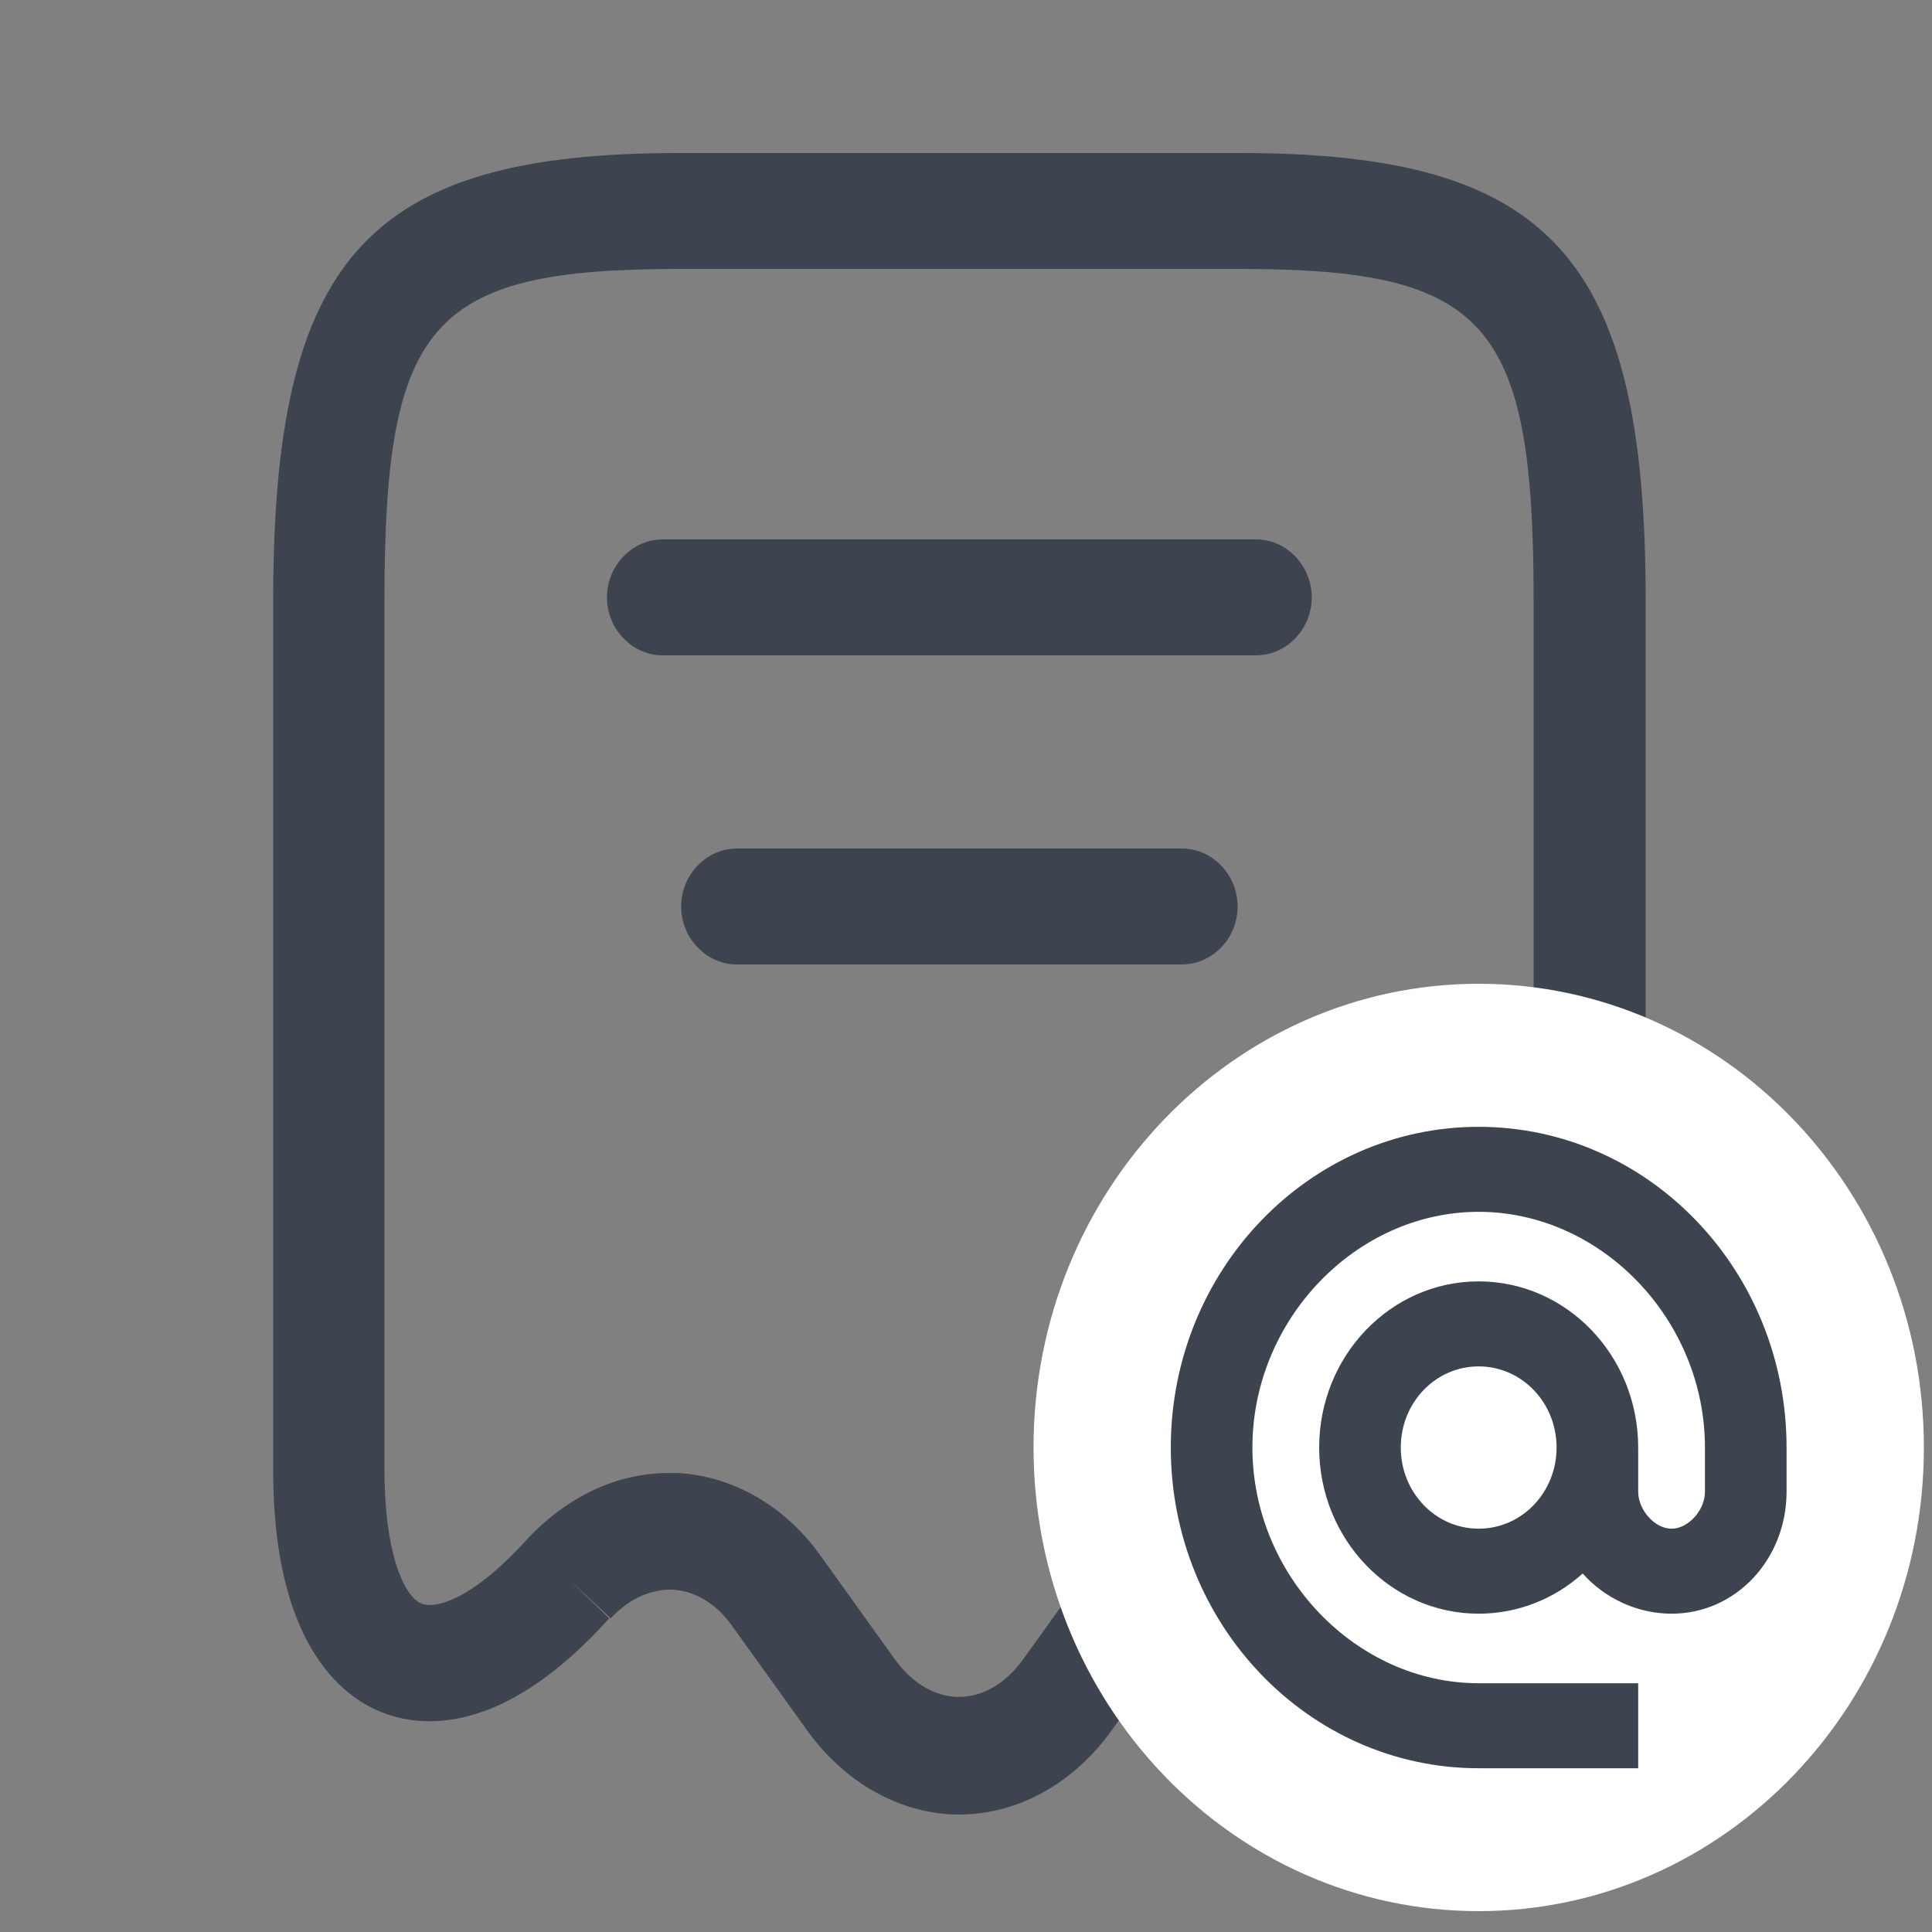 <svg width="25" height="25" viewBox="0 0 25 25" fill="none" xmlns="http://www.w3.org/2000/svg">
<rect x="0" y="0" width="25" height="25" fill="#808080" stroke="none"/>
<g clip-path="url(#clip0_9489_7288)">
<path d="M12.415 23.48C11.666 23.48 10.936 23.081 10.437 22.381L9.467 21.03C9.266 20.75 8.997 20.59 8.709 20.57C8.421 20.561 8.133 20.691 7.903 20.941L7.355 20.43L7.883 20.941C6.501 22.48 5.435 22.36 4.927 22.151C4.408 21.941 3.535 21.25 3.535 19.03V7.77C3.535 3.33 4.763 1.98 8.786 1.98H16.044C20.066 1.98 21.295 3.33 21.295 7.77V19.03C21.295 21.241 20.421 21.93 19.903 22.151C19.394 22.36 18.338 22.48 16.946 20.941C16.715 20.68 16.437 20.541 16.13 20.57C15.842 20.59 15.563 20.75 15.362 21.03L14.392 22.381C13.893 23.081 13.164 23.48 12.415 23.48ZM8.651 19.061C8.69 19.061 8.738 19.061 8.776 19.061C9.487 19.101 10.159 19.491 10.61 20.12L11.579 21.471C12.05 22.12 12.77 22.12 13.24 21.471L14.21 20.12C14.671 19.491 15.333 19.101 16.053 19.061C16.764 19.02 17.474 19.331 17.992 19.91C18.722 20.721 19.202 20.82 19.365 20.75C19.596 20.651 19.845 20.07 19.845 19.03V7.77C19.845 4.16 19.24 3.48 16.034 3.48H8.786C5.579 3.48 4.975 4.16 4.975 7.77V19.03C4.975 20.081 5.224 20.66 5.455 20.75C5.618 20.82 6.098 20.721 6.827 19.91C7.346 19.36 7.989 19.061 8.651 19.061Z" fill="#3D444F"/>
<path d="M16.255 8.48H8.574C8.181 8.48 7.854 8.14 7.854 7.73C7.854 7.32 8.181 6.98 8.574 6.98H16.255C16.648 6.98 16.974 7.32 16.974 7.73C16.974 8.14 16.648 8.48 16.255 8.48Z" fill="#3D444F"/>
<path d="M15.294 12.48H9.534C9.141 12.48 8.814 12.14 8.814 11.73C8.814 11.32 9.141 10.98 9.534 10.98H15.294C15.688 10.98 16.015 11.32 16.015 11.73C16.015 12.14 15.688 12.48 15.294 12.48Z" fill="#3D444F"/>
<path d="M24.895 18.73C24.895 22.044 22.316 24.73 19.134 24.73C15.953 24.73 13.374 22.044 13.374 18.73C13.374 15.417 15.953 12.73 19.134 12.73C22.316 12.73 24.895 15.417 24.895 18.73Z" fill="white"/>
<path d="M19.134 14.73C17.015 14.73 15.294 16.523 15.294 18.73C15.294 20.939 17.015 22.73 19.134 22.73H21.054V21.93H19.134C17.468 21.93 16.062 20.466 16.062 18.73C16.062 16.994 17.468 15.53 19.134 15.53C20.801 15.53 22.206 16.994 22.206 18.73V19.302C22.206 19.619 21.934 19.93 21.63 19.93C21.327 19.93 21.054 19.619 21.054 19.302V18.73C21.054 17.627 20.194 16.73 19.134 16.73C18.075 16.73 17.214 17.627 17.214 18.73C17.214 19.834 18.075 20.73 19.134 20.73C19.664 20.73 20.148 20.506 20.494 20.142C20.743 20.498 21.174 20.73 21.63 20.73C22.387 20.73 22.974 20.09 22.974 19.302V18.73C22.974 16.523 21.254 14.73 19.134 14.73ZM19.134 19.93C18.497 19.93 17.982 19.395 17.982 18.73C17.982 18.067 18.497 17.53 19.134 17.53C19.772 17.53 20.286 18.067 20.286 18.73C20.286 19.395 19.772 19.93 19.134 19.93Z" fill="#3D444F"/>
<path fill-rule="evenodd" clip-rule="evenodd" d="M15.15 18.731C15.15 16.44 16.935 14.581 19.134 14.581C21.334 14.581 23.118 16.44 23.118 18.731V19.303C23.118 20.169 22.47 20.881 21.63 20.881C21.186 20.881 20.764 20.681 20.48 20.361C20.119 20.686 19.647 20.881 19.134 20.881C17.995 20.881 17.07 19.917 17.07 18.731C17.07 17.544 17.995 16.581 19.134 16.581C20.274 16.581 21.198 17.544 21.198 18.731V19.303C21.198 19.417 21.249 19.538 21.334 19.632C21.418 19.726 21.526 19.781 21.63 19.781C21.734 19.781 21.842 19.726 21.927 19.632C22.012 19.538 22.062 19.417 22.062 19.303V18.731C22.062 17.077 20.721 15.681 19.134 15.681C17.547 15.681 16.206 17.077 16.206 18.731C16.206 20.384 17.547 21.781 19.134 21.781H21.198V22.881H19.134C16.935 22.881 15.15 21.021 15.15 18.731ZM19.134 14.881C17.094 14.881 15.438 16.605 15.438 18.731C15.438 20.856 17.094 22.581 19.134 22.581H20.91V22.081H19.134C17.388 22.081 15.918 20.549 15.918 18.731C15.918 16.912 17.388 15.381 19.134 15.381C20.88 15.381 22.35 16.912 22.35 18.731V19.303C22.35 19.505 22.264 19.697 22.137 19.838C22.01 19.979 21.83 20.081 21.63 20.081C21.431 20.081 21.251 19.979 21.124 19.838C20.997 19.697 20.91 19.505 20.91 19.303V18.731C20.91 17.709 20.115 16.881 19.134 16.881C18.154 16.881 17.358 17.709 17.358 18.731C17.358 19.752 18.154 20.581 19.134 20.581C19.625 20.581 20.072 20.373 20.391 20.037L20.51 19.912L20.61 20.054C20.832 20.371 21.218 20.581 21.63 20.581C22.304 20.581 22.83 20.012 22.83 19.303V18.731C22.83 16.605 21.175 14.881 19.134 14.881ZM19.134 17.681C18.576 17.681 18.126 18.149 18.126 18.731C18.126 19.312 18.576 19.781 19.134 19.781C19.692 19.781 20.142 19.312 20.142 18.731C20.142 18.149 19.692 17.681 19.134 17.681ZM17.838 18.731C17.838 17.984 18.418 17.381 19.134 17.381C19.851 17.381 20.43 17.984 20.43 18.731C20.43 19.477 19.851 20.081 19.134 20.081C18.418 20.081 17.838 19.477 17.838 18.731Z" fill="#3D444F"/>
</g>
<defs>
<clipPath id="clip0_9489_7288">
<rect width="24" height="24" fill="white" transform="translate(0.895 0.73)"/>
</clipPath>
</defs>
</svg>
